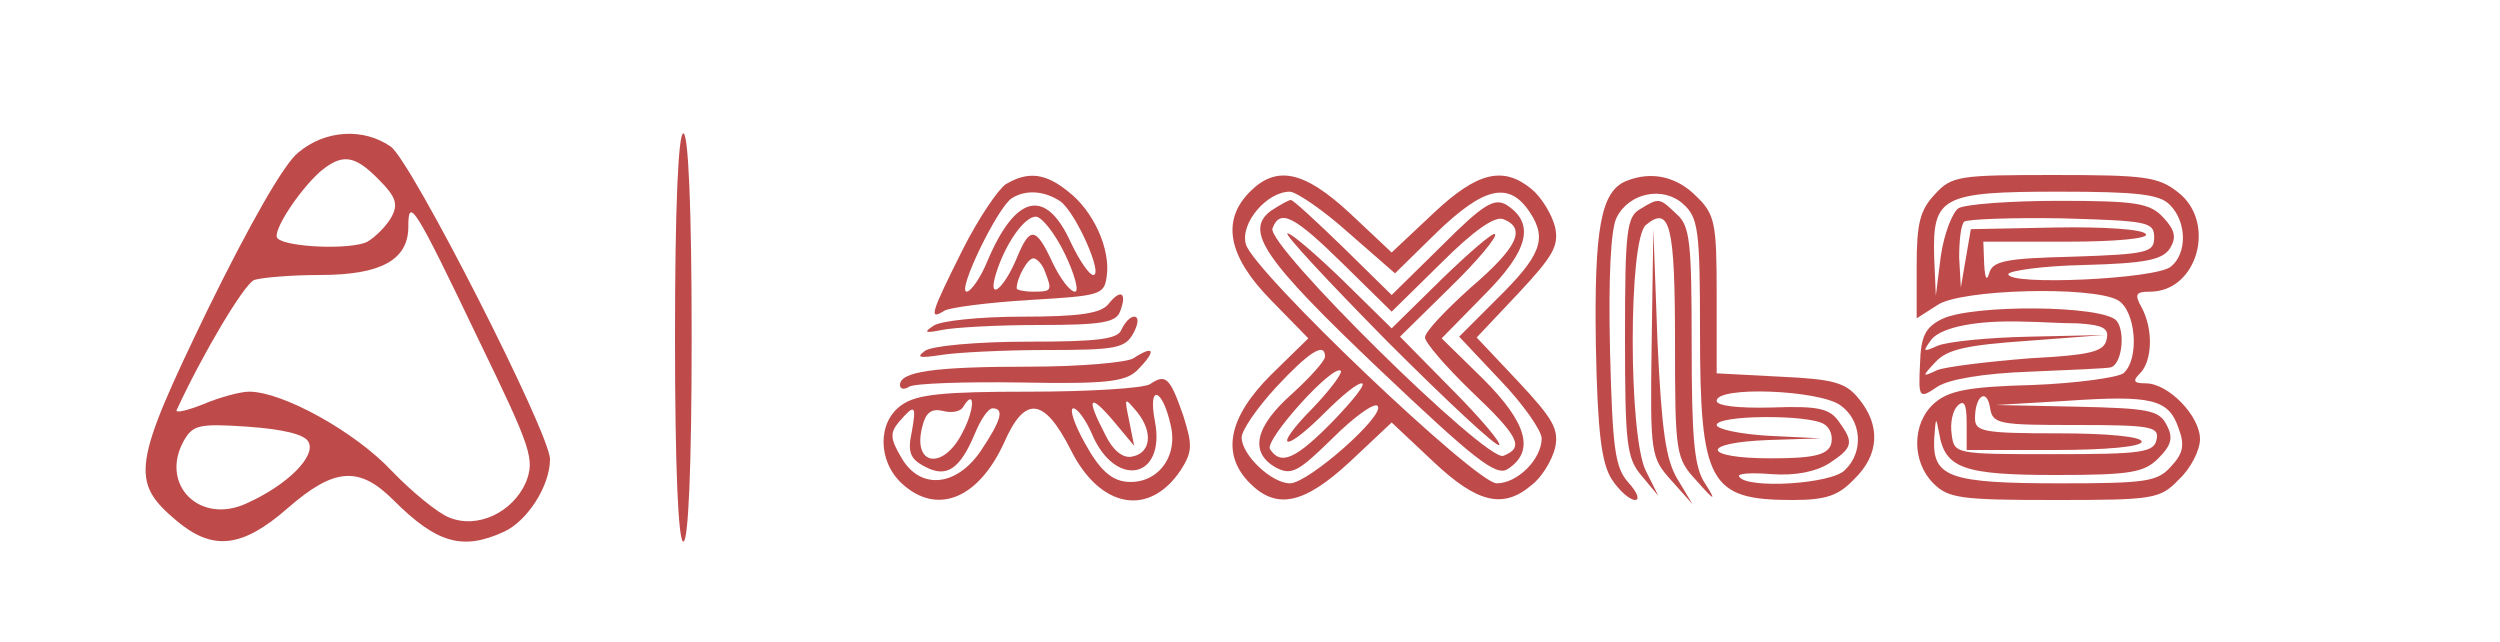  <svg  version="1.0" xmlns="http://www.w3.org/2000/svg"  width="300pt" height="77pt" viewBox="0 0 300 77"  preserveAspectRatio="xMidYMid meet">  <g transform="translate(0,77) scale(0.1,-0.1)" fill="#bf4a4a" stroke="none"> <path d="M358 587 c-17 -13 -59 -87 -109 -189 -90 -186 -93 -206 -37 -253 43 -36 78 -33 133 15 56 49 86 51 127 10 52 -52 83 -61 133 -38 28 13 55 55 55 87 0 31 -166 357 -191 375 -33 23 -79 20 -111 -7z m97 -33 c20 -20 23 -29 15 -44 -6 -11 -19 -24 -29 -30 -19 -10 -97 -7 -108 4 -7 7 24 55 50 79 27 23 42 22 72 -9z m119 -191 c64 -132 68 -144 57 -172 -16 -36 -58 -56 -92 -42 -13 5 -44 30 -69 56 -44 47 -131 95 -171 95 -11 0 -36 -7 -55 -15 -20 -8 -34 -11 -32 -7 32 69 81 151 93 156 9 3 45 6 79 6 73 0 106 18 106 58 0 36 7 26 84 -135z m-204 -123 c10 -17 -25 -52 -74 -74 -56 -26 -104 22 -76 74 11 20 18 22 77 18 42 -3 68 -9 73 -18z"/> <path d="M810 365 c0 -157 4 -245 10 -245 6 0 10 88 10 245 0 157 -4 245 -10 245 -6 0 -10 -88 -10 -245z"/> <path d="M1207 549 c-9 -6 -33 -41 -52 -79 -38 -76 -41 -85 -22 -73 6 4 53 10 102 13 85 5 90 6 93 28 5 33 -16 79 -46 102 -27 22 -48 25 -75 9z m66 -21 c19 -15 51 -88 39 -88 -5 0 -17 18 -27 39 -30 66 -66 58 -100 -22 -8 -20 -20 -37 -25 -37 -12 0 37 101 54 112 17 11 40 9 59 -4z m5 -63 c12 -25 17 -45 12 -45 -6 0 -18 16 -27 35 -20 43 -27 44 -43 5 -16 -38 -35 -52 -25 -19 11 36 34 69 48 69 7 0 23 -20 35 -45z m-24 -21 c9 -23 8 -24 -14 -24 -11 0 -20 2 -20 4 0 12 13 36 20 36 4 0 11 -7 14 -16z"/> <path d="M1500 540 c-35 -35 -26 -78 25 -130 l45 -46 -45 -44 c-51 -51 -60 -95 -25 -130 32 -32 65 -25 120 26 l50 47 50 -47 c53 -50 84 -57 118 -28 12 9 24 29 28 44 5 23 -2 35 -44 80 l-50 53 50 53 c42 45 49 57 44 80 -4 15 -16 35 -28 45 -34 28 -65 21 -118 -29 l-50 -47 -50 47 c-55 51 -88 58 -120 26z m119 -50 l55 -48 50 49 c57 55 87 62 112 24 21 -32 13 -52 -41 -105 l-44 -44 49 -52 c28 -29 50 -61 50 -70 0 -25 -29 -54 -54 -54 -25 0 -292 254 -301 287 -7 25 25 63 53 63 9 -1 41 -23 71 -50z m-29 -148 c0 -5 -18 -25 -40 -45 -44 -39 -51 -70 -19 -88 19 -10 27 -5 68 35 26 26 50 43 54 39 11 -10 -83 -93 -105 -93 -22 0 -58 34 -58 55 0 9 19 36 41 60 40 43 59 55 59 37z m-15 -62 c-22 -22 -35 -40 -29 -40 6 0 25 16 44 35 19 19 38 35 44 35 6 0 -10 -20 -34 -45 -45 -46 -63 -54 -76 -34 -7 11 76 103 85 94 2 -3 -13 -23 -34 -45z"/> <path d="M1525 517 c-32 -24 -9 -58 131 -191 112 -106 139 -128 153 -119 33 21 24 55 -29 108 l-50 49 51 52 c54 54 61 86 27 108 -15 9 -28 1 -78 -49 l-60 -59 -58 57 c-32 31 -60 57 -63 57 -3 0 -13 -6 -24 -13z m87 -64 l58 -57 59 58 c40 40 65 57 75 53 28 -11 17 -34 -39 -82 -30 -27 -55 -53 -55 -60 0 -6 25 -35 55 -64 59 -56 64 -68 39 -78 -20 -8 -285 253 -277 273 9 24 26 15 85 -43z"/> <path d="M1665 360 c71 -71 131 -127 134 -124 3 2 -23 33 -57 67 l-62 63 60 59 c33 32 57 61 54 64 -2 3 -31 -22 -64 -54 l-60 -59 -58 57 c-32 31 -62 57 -67 57 -5 0 49 -58 120 -130z"/> <path d="M1952 553 c-31 -12 -39 -57 -37 -196 2 -107 7 -143 19 -162 9 -14 22 -25 28 -25 6 0 3 9 -8 21 -16 18 -19 40 -22 159 -2 88 1 146 8 159 15 30 56 38 80 16 18 -16 20 -32 20 -152 0 -183 11 -203 111 -203 40 0 55 5 74 25 30 29 32 64 6 96 -16 20 -30 24 -95 27 l-76 4 0 95 c0 86 -2 96 -25 118 -23 23 -53 30 -83 18z m256 -269 c26 -18 29 -56 6 -78 -16 -17 -118 -23 -127 -8 -3 4 15 5 39 3 29 -2 53 3 69 13 29 19 30 25 11 51 -11 15 -25 18 -80 16 -41 -1 -66 2 -66 8 0 18 122 13 148 -5z m-19 -23 c8 -5 11 -16 8 -25 -5 -12 -21 -16 -72 -16 -83 0 -86 19 -2 22 l62 2 -62 3 c-35 2 -63 8 -63 13 0 12 110 13 129 1z"/> <path d="M2322 537 c-18 -19 -22 -35 -22 -86 l0 -63 25 16 c28 19 184 23 216 6 22 -12 27 -71 7 -88 -7 -5 -56 -12 -109 -14 -78 -2 -101 -7 -118 -22 -27 -24 -27 -70 -1 -96 18 -18 33 -20 145 -20 120 0 127 1 150 25 14 13 25 35 25 48 0 28 -38 67 -65 67 -15 0 -16 3 -7 12 15 15 16 53 2 79 -9 16 -7 19 10 19 57 0 80 83 34 119 -24 19 -40 21 -149 21 -114 0 -123 -1 -143 -23z m282 -13 c20 -20 21 -58 1 -74 -18 -15 -195 -23 -195 -9 0 4 41 10 91 11 73 2 94 6 103 20 8 13 6 22 -8 37 -16 17 -31 20 -125 20 -58 0 -113 -4 -121 -9 -7 -5 -17 -30 -21 -57 l-6 -48 -2 47 c-2 72 9 78 149 78 94 0 122 -3 134 -16z m-19 -39 c0 -18 -8 -20 -97 -23 -81 -2 -97 -5 -101 -20 -3 -10 -5 -6 -6 11 l-1 27 101 0 c60 0 98 4 94 9 -3 6 -51 9 -108 8 l-102 -2 -6 -35 -6 -35 -2 36 c0 20 2 39 6 43 4 3 57 5 117 4 103 -3 111 -4 111 -23z m-94 -225 c90 0 100 -2 97 -17 -3 -16 -17 -18 -123 -18 -119 0 -120 0 -123 24 -2 13 1 28 7 34 8 8 11 2 11 -21 l0 -32 105 0 c63 0 105 4 105 10 0 6 -40 10 -100 10 -90 0 -100 2 -100 18 0 27 14 37 18 13 3 -20 10 -21 103 -21z m123 -3 c8 -21 6 -31 -9 -47 -16 -18 -30 -20 -132 -20 -133 0 -154 7 -152 53 2 27 2 28 6 7 7 -42 29 -50 140 -50 90 0 106 3 123 20 16 16 18 25 10 40 -9 18 -22 20 -108 22 l-97 2 85 5 c102 7 122 2 134 -32z"/> <path d="M1968 519 c-16 -9 -18 -27 -18 -153 0 -129 2 -146 20 -167 l20 -24 -15 30 c-21 42 -21 277 0 295 29 24 35 0 35 -140 0 -135 1 -140 26 -167 22 -25 24 -25 10 -3 -13 19 -16 54 -16 166 0 124 -2 143 -18 157 -21 20 -21 20 -44 6z"/> <path d="M1982 358 c-2 -134 -1 -137 24 -165 l25 -28 -18 30 c-14 23 -19 58 -24 165 l-5 135 -2 -137z"/> <path d="M1330 405 c-9 -11 -34 -15 -104 -15 -50 0 -98 -5 -106 -11 -12 -8 -10 -9 10 -5 14 3 66 6 116 6 76 0 93 3 98 16 9 23 1 28 -14 9z"/> <path d="M2330 387 c-20 -10 -25 -21 -26 -54 -2 -41 -1 -42 21 -27 14 9 55 16 111 18 49 2 92 4 96 5 14 2 19 42 8 56 -16 19 -174 20 -210 2z m163 -5 c31 -2 38 -6 35 -19 -3 -15 -18 -19 -93 -23 -50 -4 -99 -10 -110 -14 -19 -9 -19 -8 -2 10 14 15 38 20 110 25 l92 7 -90 -2 c-49 -1 -99 -6 -110 -11 -18 -8 -18 -7 -7 8 13 15 56 23 112 21 14 0 42 -2 63 -2z"/> <path d="M1346 375 c-4 -12 -27 -15 -113 -15 -60 0 -115 -5 -123 -11 -11 -8 -7 -9 19 -5 18 3 76 6 127 6 83 0 94 2 104 20 6 11 7 20 1 20 -5 0 -11 -7 -15 -15z"/> <path d="M1360 340 c-8 -5 -64 -10 -125 -10 -115 0 -155 -6 -155 -22 0 -5 5 -6 11 -2 7 4 67 6 134 5 102 -2 125 1 139 14 24 24 22 32 -4 15z"/> <path d="M1380 309 c-8 -5 -74 -9 -145 -9 -102 0 -135 -3 -153 -16 -29 -20 -29 -67 0 -94 42 -39 92 -19 123 49 25 57 48 54 80 -9 35 -70 94 -81 132 -24 14 22 14 30 3 65 -16 46 -21 51 -40 38z m25 -50 c9 -39 -18 -71 -54 -67 -18 2 -32 15 -49 46 -13 23 -19 42 -14 42 5 0 15 -14 22 -30 28 -67 89 -55 76 14 -9 46 9 41 19 -5z m-250 -8 c-23 -46 -61 -40 -48 8 4 16 11 21 24 18 11 -3 22 -1 25 5 14 23 14 -3 -1 -31z m200 14 c-6 29 -6 29 10 10 19 -24 16 -49 -7 -53 -11 -2 -23 8 -32 27 -23 44 -19 50 10 16 l25 -30 -6 30z m-261 -14 c-5 -23 -2 -32 16 -41 26 -14 42 -3 60 40 7 17 16 30 21 30 15 0 10 -15 -14 -51 -30 -44 -74 -47 -96 -7 -13 22 -13 29 -2 42 19 22 21 20 15 -13z"/> </g> </svg> 